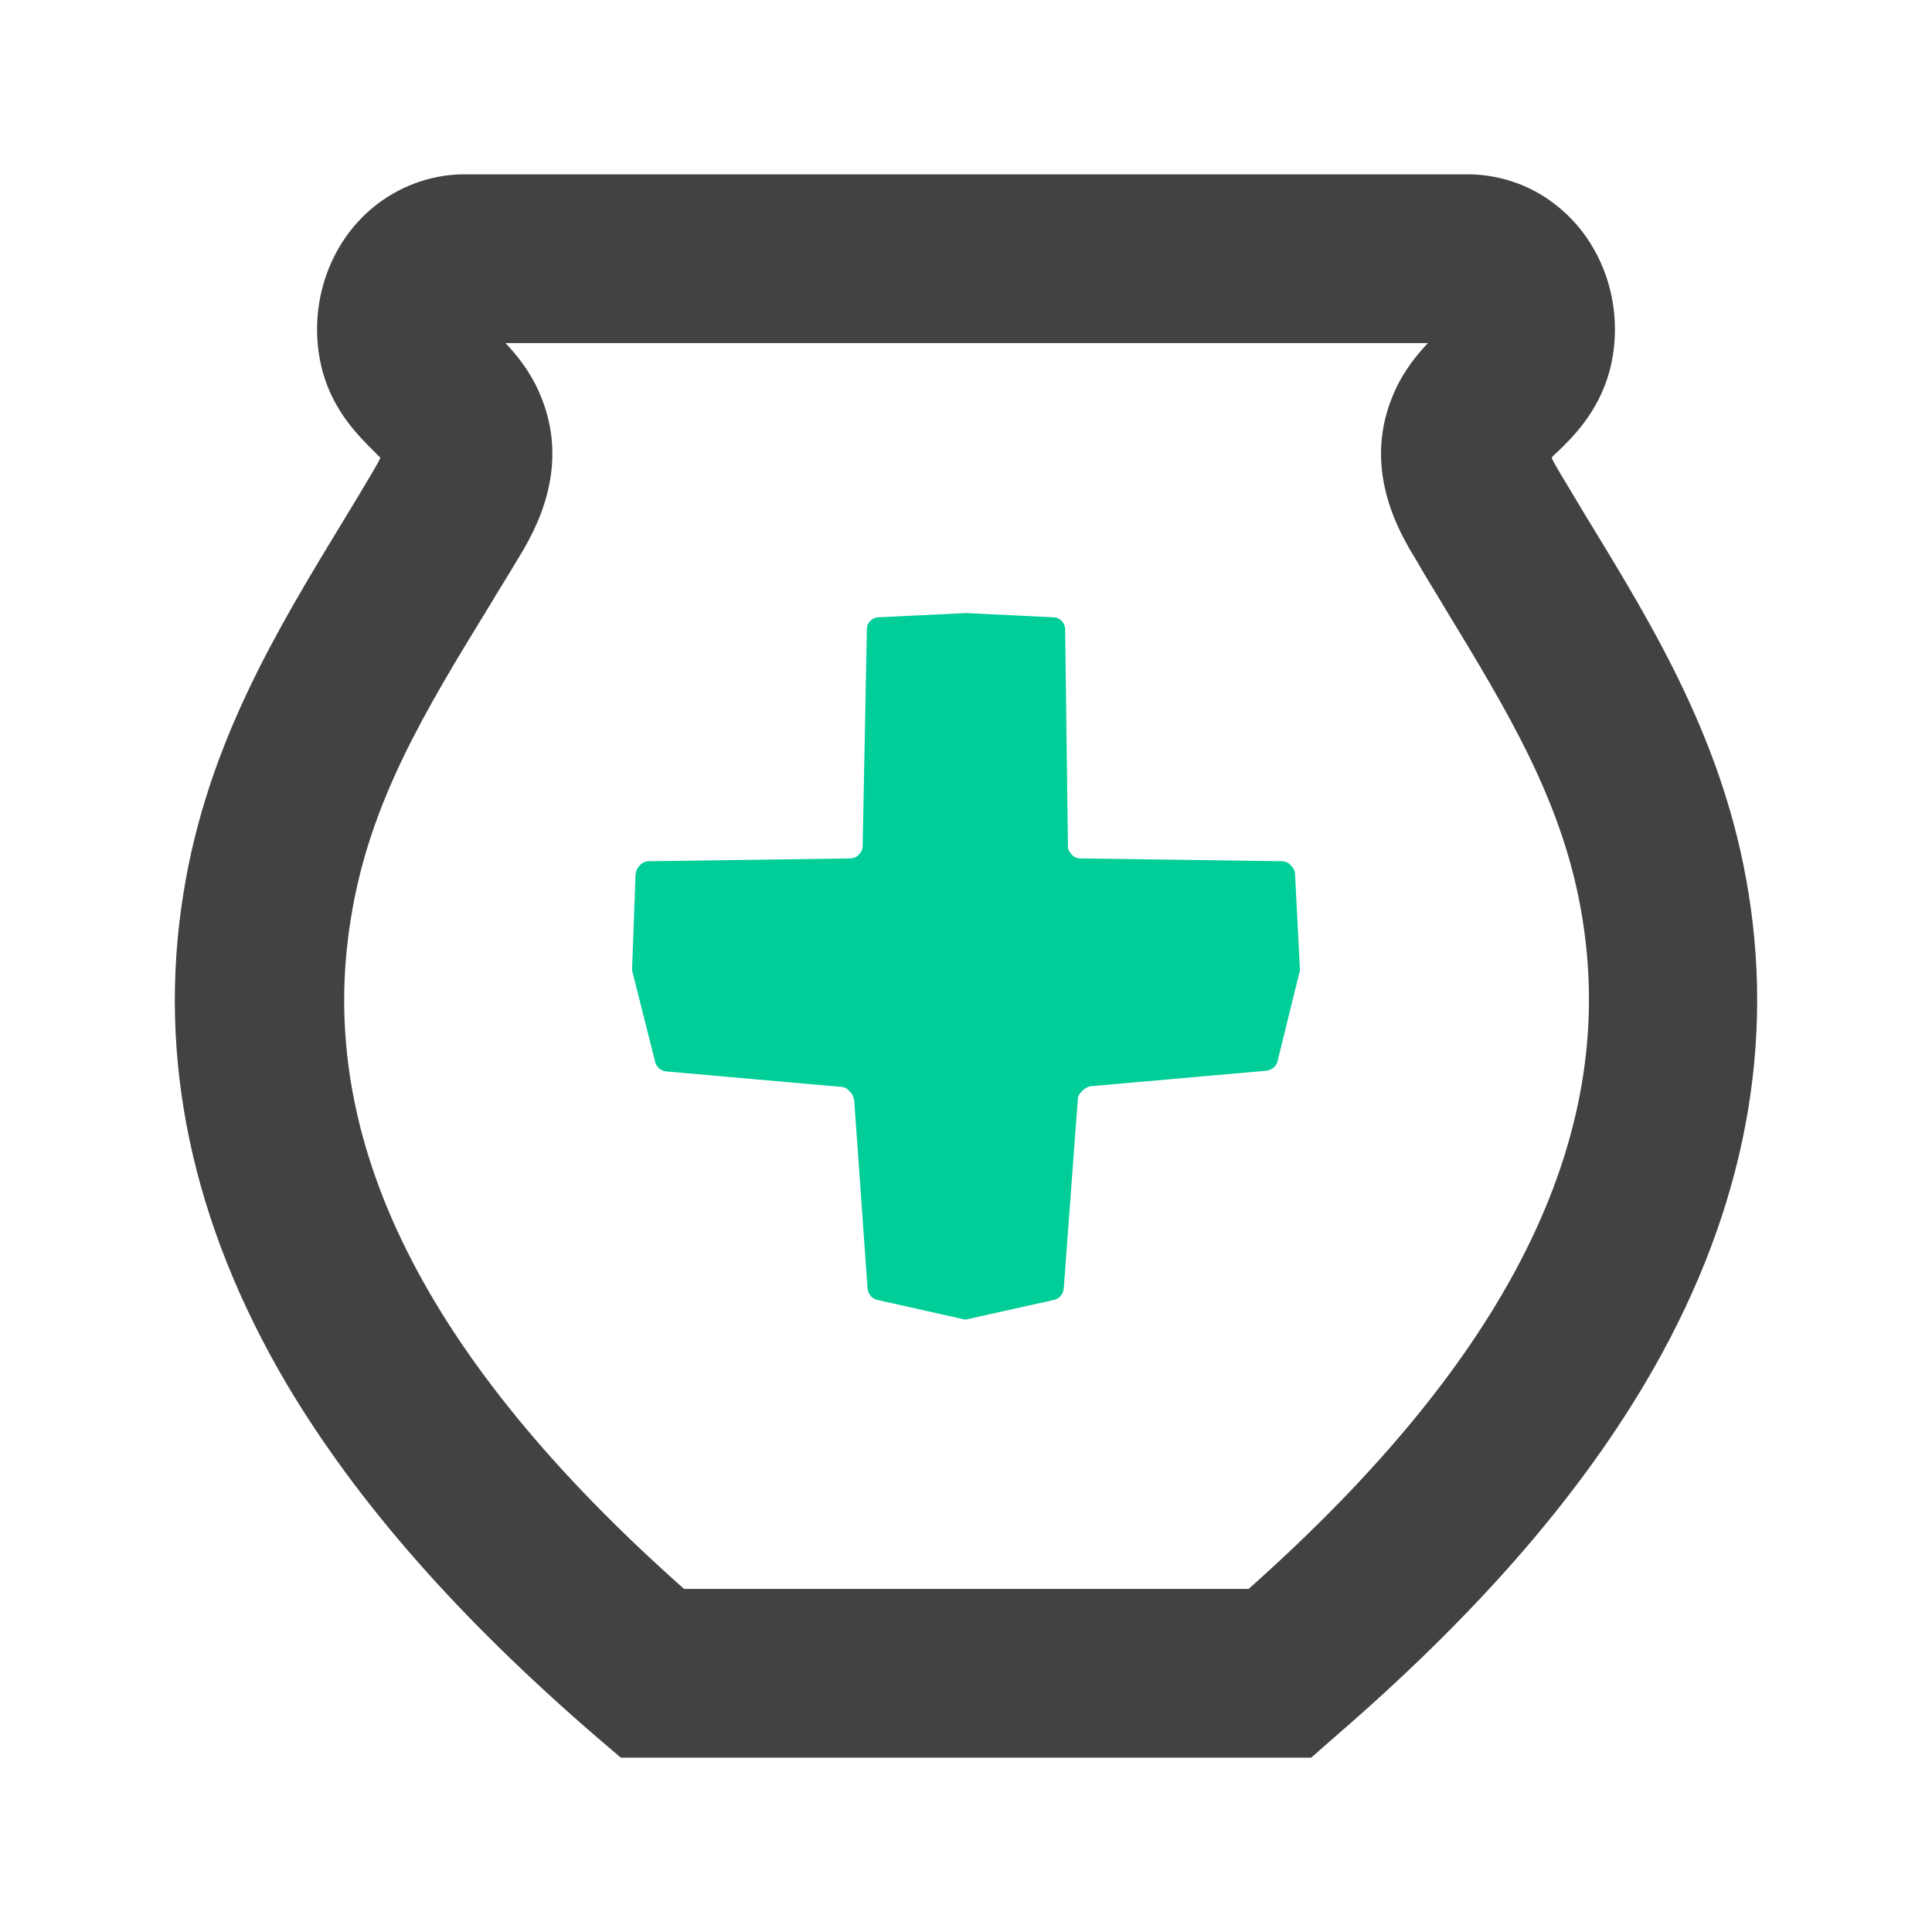 <?xml version="1.0" encoding="utf-8"?>
<!-- Generator: Adobe Illustrator 22.0.0, SVG Export Plug-In . SVG Version: 6.00 Build 0)  -->
<svg version="1.1" xmlns="http://www.w3.org/2000/svg" xmlns:xlink="http://www.w3.org/1999/xlink" x="0px" y="0px"
	 viewBox="0 0 274.8 274.8" style="enable-background:new 0 0 274.8 274.8;" xml:space="preserve">
<style type="text/css">
	.st0{fill:#424242;}
	.st1{fill:#00CD98;}
</style>
<g id="Layer_7">
	<path class="st0" d="M186.5,250H88.3l-3.4-2.9c-19.7-17-34.1-33.4-44.1-50.2C27.3,174,22.3,150.5,26.1,127
		c3.4-21.2,13.3-37.4,22.9-53.2c1.3-2.1,2.6-4.3,3.9-6.5c0.6-1,1-1.7,1.2-2.2c-0.3-0.3-0.6-0.6-0.8-0.8c-2.3-2.3-5.8-5.7-7.4-11.4
		C43.5,44,46.6,34.4,53.7,29c3.7-2.8,8.2-4.3,12.8-4.2l70.9,0l70.9,0c4.6-0.1,9.2,1.4,12.8,4.2c7.1,5.4,10.2,15,7.8,23.9
		c-1.6,5.7-5.1,9.2-7.4,11.4c-0.3,0.3-0.6,0.5-0.8,0.8c0.2,0.5,0.6,1.2,1.2,2.2c1.3,2.2,2.6,4.3,3.9,6.5c9.6,15.7,19.5,32,22.9,53.2
		c3.8,23.5-1.2,47-14.8,69.9c-10,16.8-24.4,33.2-44.1,50.2L186.5,250z M97.3,226h80.3c36.9-32.8,52.5-64,47.5-95.2v0
		c-2.6-16.5-10.6-29.5-19.7-44.5c-1.3-2.2-2.7-4.4-4-6.7c-2.4-3.9-7.9-13.2-3-24c1.3-2.9,3.1-5.1,4.7-6.8l-65.6,0l-65.6,0
		c1.6,1.7,3.4,3.9,4.7,6.8c4.9,10.8-0.6,20.1-3,24c-1.3,2.2-2.7,4.4-4,6.6c-9.2,15-17.1,28-19.7,44.5C44.8,162,60.3,193.2,97.3,226z
		 M206,45.7L206,45.7L206,45.7z"/>
</g>
<g id="Layer_8">
	<path class="st1" d="M184.9,138l-0.7-13.7c0-0.4-0.2-0.8-0.5-1.1l-0.1-0.1c-0.3-0.4-0.8-0.6-1.3-0.6l-28.6-0.4
		c-0.5,0-1-0.2-1.3-0.6l0,0c-0.3-0.3-0.5-0.7-0.5-1.1l-0.4-30.9c0-0.4-0.2-0.9-0.5-1.2l0,0c-0.3-0.3-0.7-0.5-1.2-0.5l-12.4-0.6v0
		l-12.4,0.6c-0.5,0-0.9,0.2-1.2,0.5l0,0c-0.3,0.3-0.5,0.7-0.5,1.2l-0.6,30.9c0,0.4-0.2,0.8-0.5,1.1l0,0c-0.3,0.4-0.8,0.6-1.3,0.6
		l-28.6,0.4c-0.5,0-1,0.2-1.3,0.6l-0.1,0.1c-0.3,0.3-0.4,0.7-0.5,1.1L89.9,138h0l3.3,13.1c0.2,0.7,0.8,1.2,1.6,1.3l24.9,2.2
		c0.4,0,0.8,0.2,1.1,0.6l0.2,0.2c0.3,0.3,0.4,0.7,0.5,1.1l1.9,26.8c0.1,0.8,0.6,1.4,1.4,1.6l12.5,2.8l0,0l12.6-2.8
		c0.8-0.2,1.3-0.8,1.4-1.6l2-26.9c0-0.4,0.2-0.8,0.5-1.1l0.2-0.2c0.3-0.3,0.7-0.5,1.1-0.6l25-2.2c0.8-0.1,1.4-0.6,1.6-1.3L184.9,138
		L184.9,138L184.9,138z"/>
</g>
</svg>
